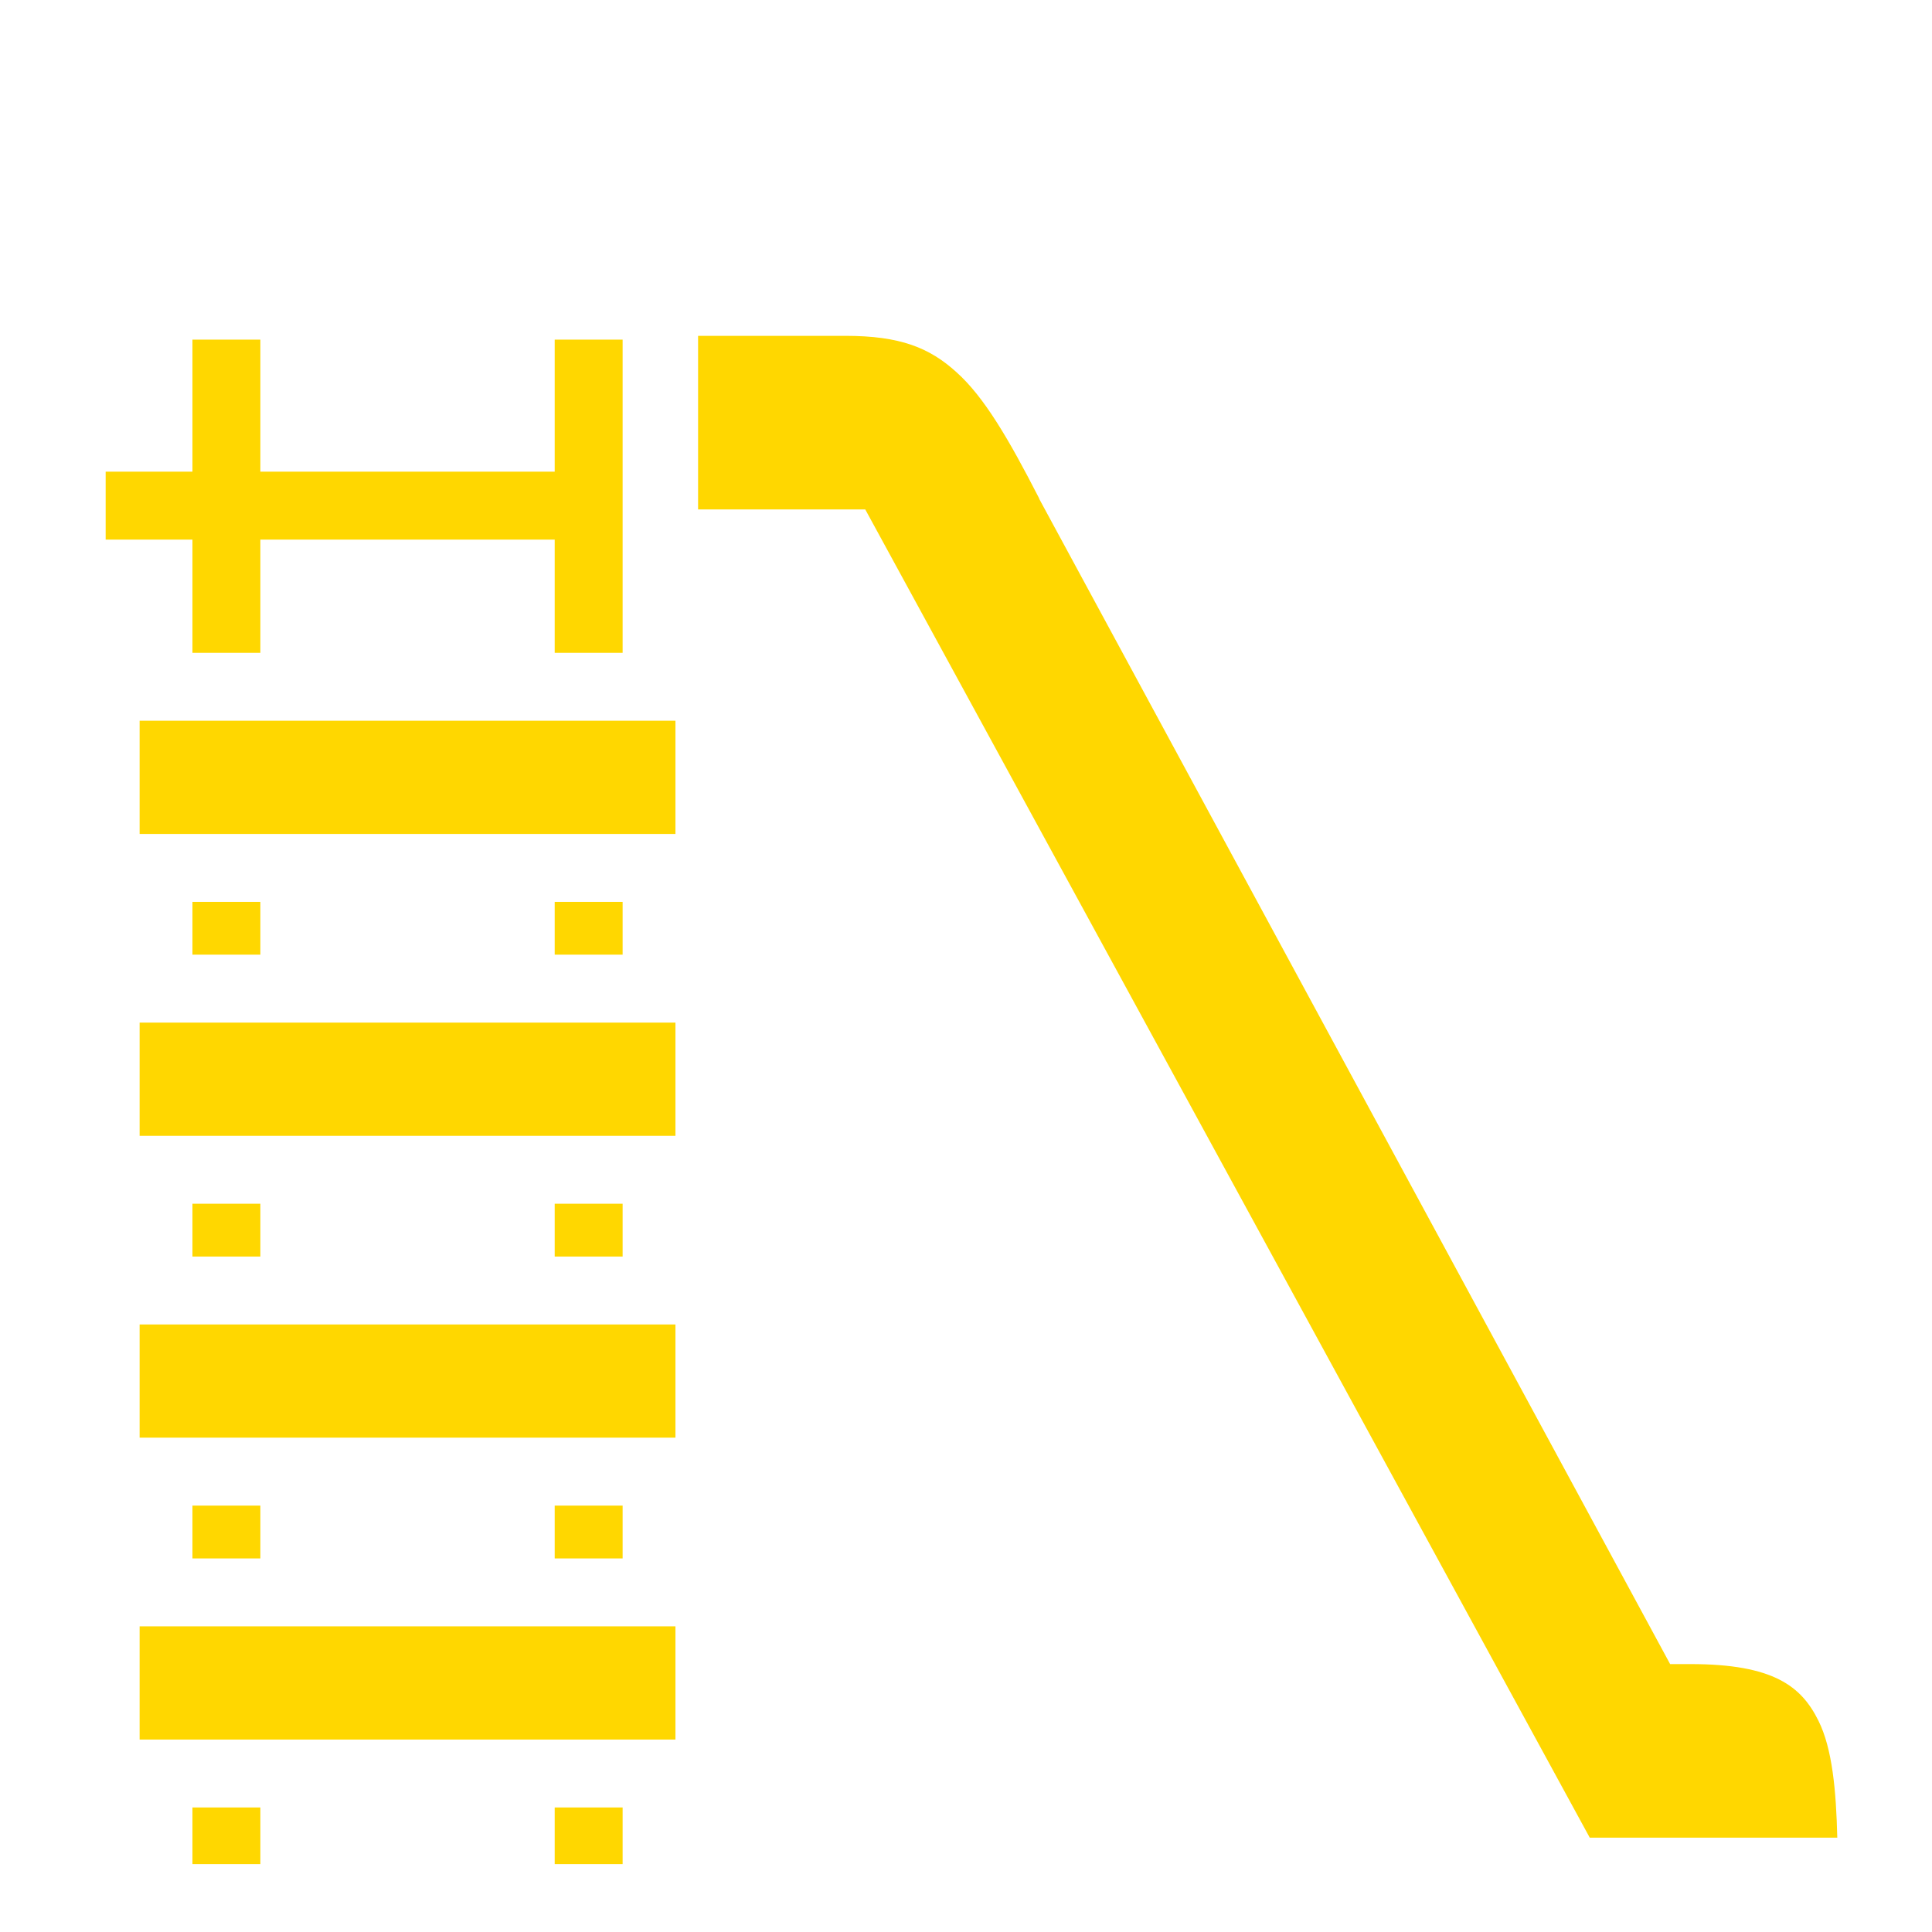 <!DOCTYPE svg PUBLIC "-//W3C//DTD SVG 1.1//EN" "http://www.w3.org/Graphics/SVG/1.1/DTD/svg11.dtd">
<!-- Uploaded to: SVG Repo, www.svgrepo.com, Transformed by: SVG Repo Mixer Tools -->
<svg width="800px" height="800px" viewBox="0 0 512 512" xmlns="http://www.w3.org/2000/svg" fill="" stroke="">
<g id="SVGRepo_bgCarrier" stroke-width="0"/>
<g id="SVGRepo_tracerCarrier" stroke-linecap="round" stroke-linejoin="round"/>
<g id="SVGRepo_iconCarrier">
<path fill="#FFD700" d="M185 89v46h44.3l192 352h65.6c-.3-12.4-1.3-23.6-5-31-4.5-9.1-11.9-15-33.9-15h-5.4L275.4 132.2v-.1c-8.1-15.8-14.6-26.9-21.9-33.44-7.2-6.55-15-9.66-29.5-9.66h-39zM51 90v35H28v18h23v30h18v-30h78v30h18V90h-18v35H69V90H51zM37 191v30h142v-30H37zm14 48v14h18v-14H51zm96 0v14h18v-14h-18zM37 271v30h142v-30H37zm14 48v14h18v-14H51zm96 0v14h18v-14h-18zM37 351v30h142v-30H37zm14 48v14h18v-14H51zm96 0v14h18v-14h-18zM37 431v30h142v-30H37zm14 48v15h18v-15H51zm96 0v15h18v-15h-18z"/>
</g>
</svg>